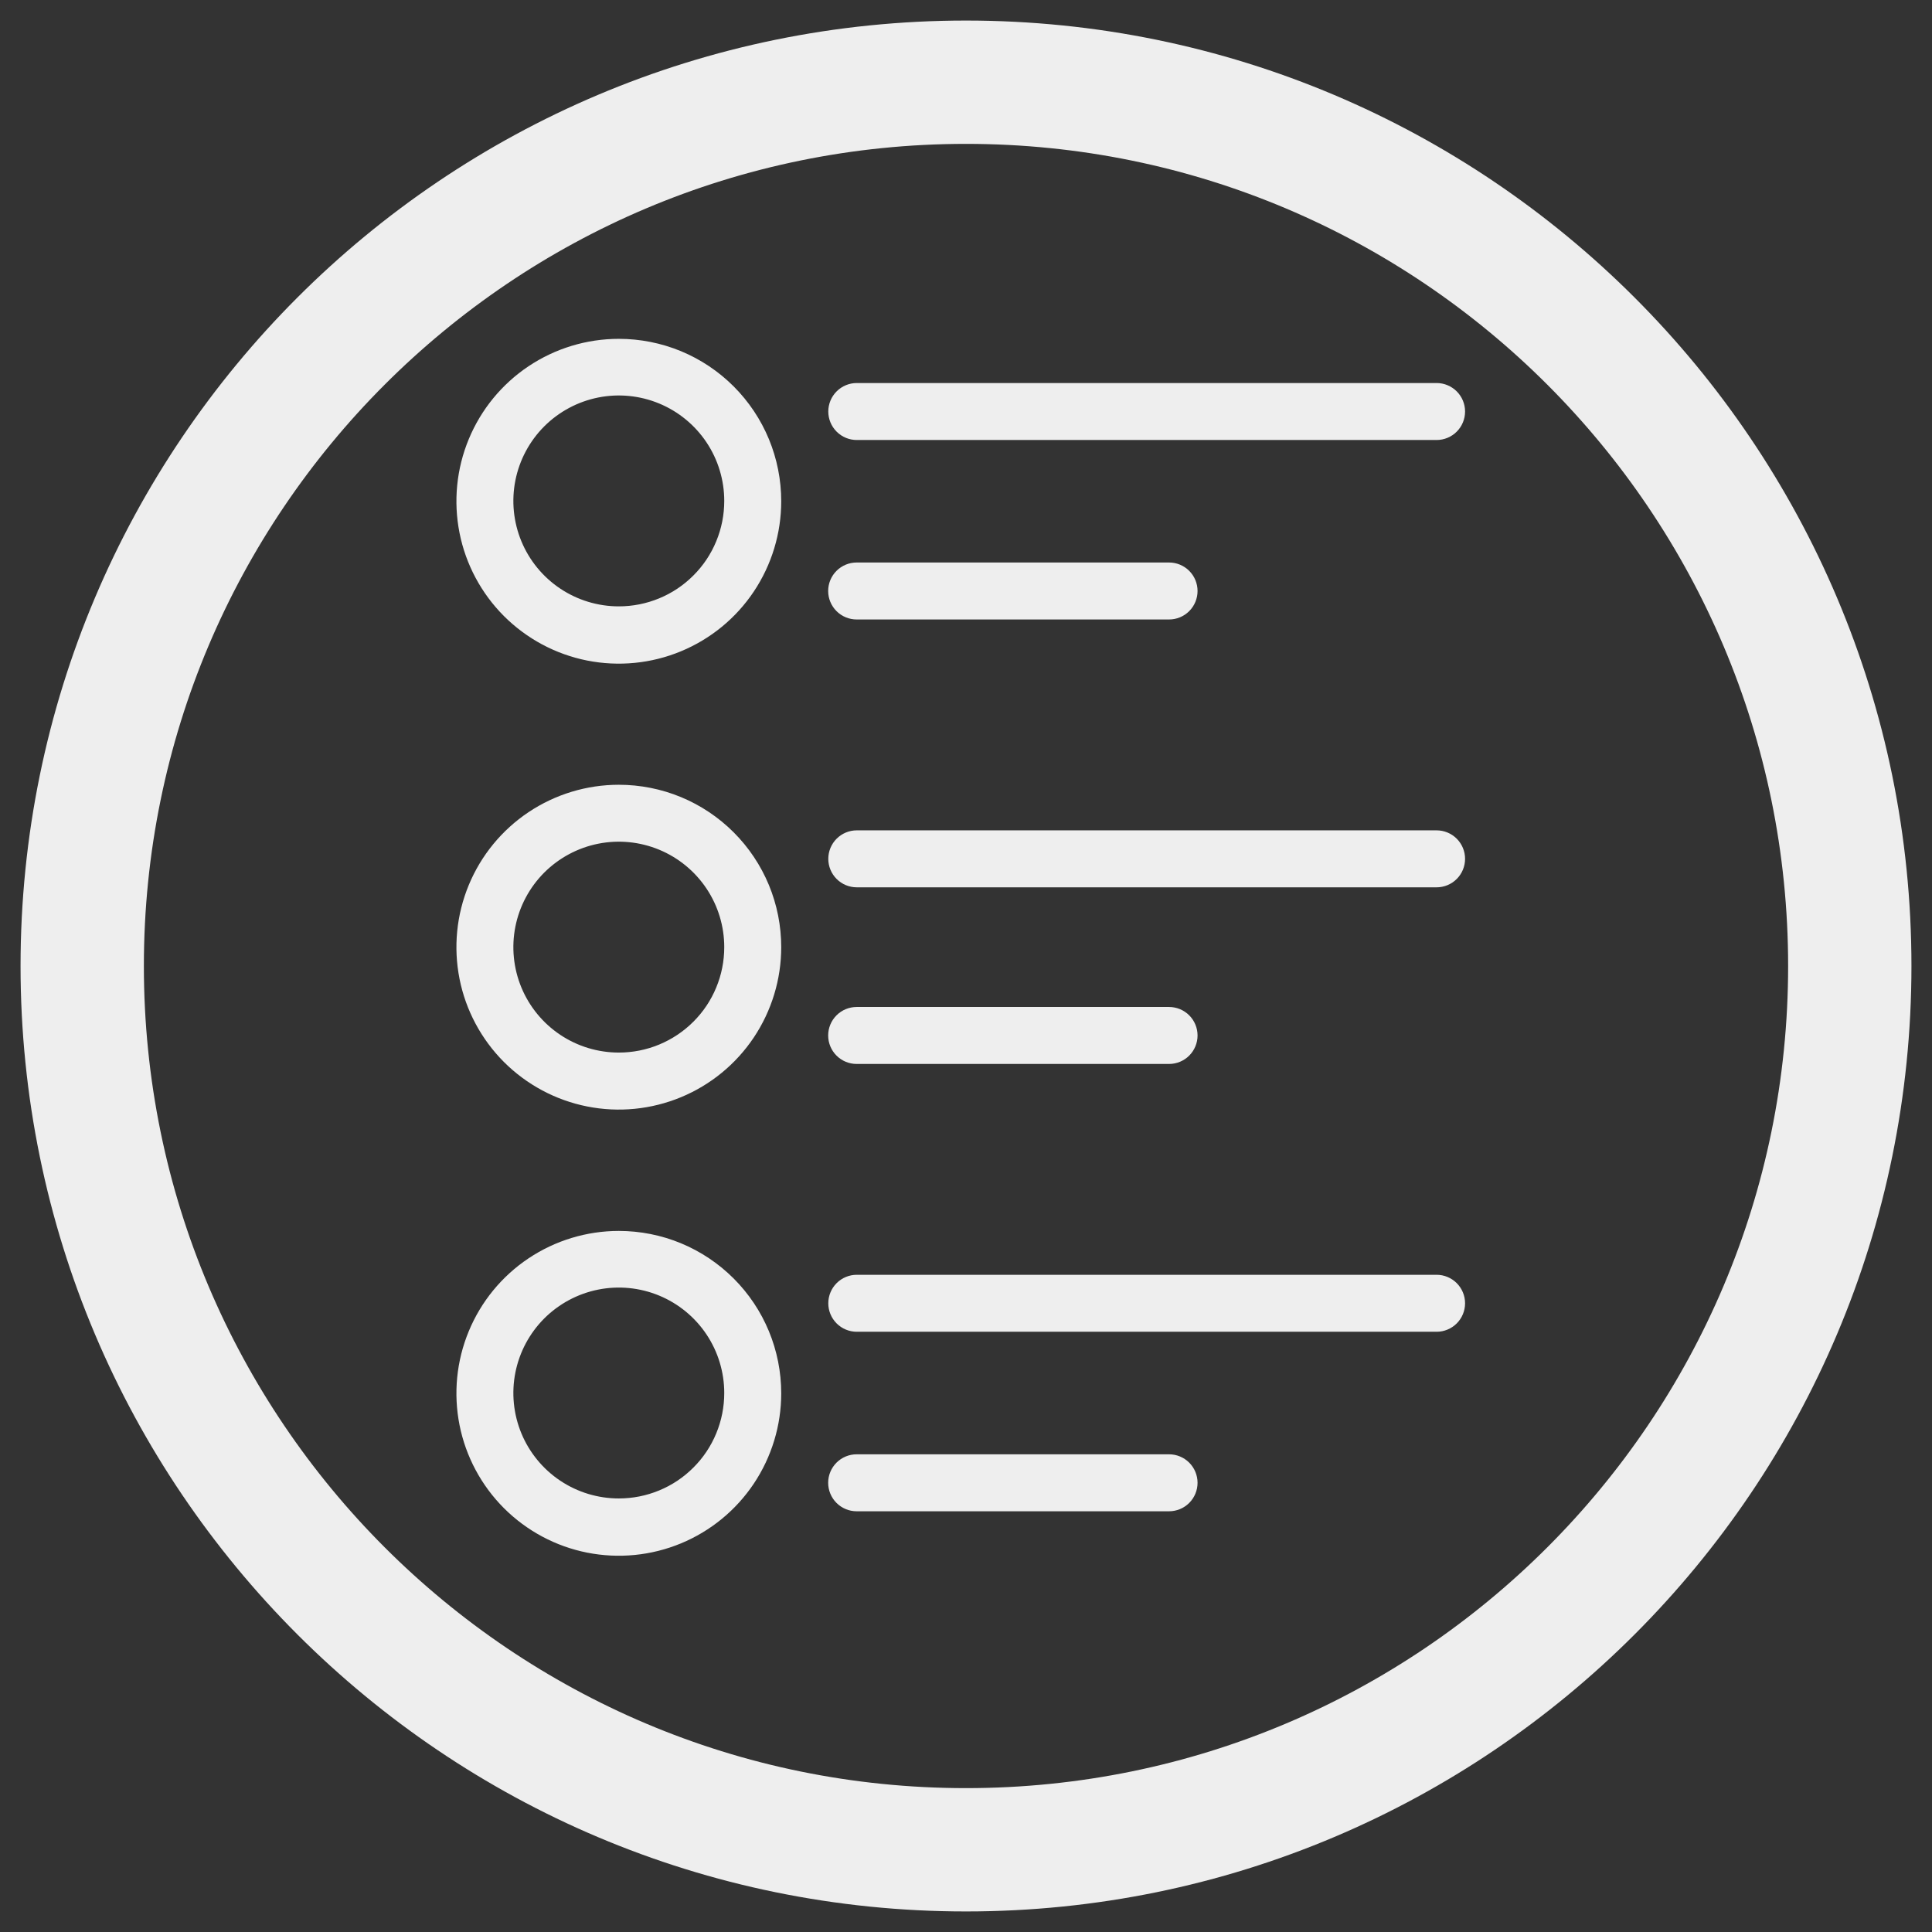 <svg width="47" height="47" viewBox="0 0 47 47" fill="none" xmlns="http://www.w3.org/2000/svg">
<rect x="0" y="0" width="47" height="47" fill="#333333" stroke="none"/>
<path d="M15.054 19.091C14.273 19.091 13.509 19.323 12.859 19.757C12.209 20.191 11.703 20.808 11.404 21.53C11.105 22.252 11.027 23.046 11.179 23.813C11.331 24.579 11.708 25.283 12.26 25.836C12.813 26.388 13.517 26.765 14.283 26.917C15.05 27.07 15.844 26.991 16.566 26.692C17.288 26.393 17.905 25.887 18.339 25.237C18.773 24.587 19.005 23.823 19.005 23.042C19.005 22.523 18.903 22.009 18.705 21.53C18.506 21.05 18.215 20.615 17.848 20.248C17.481 19.881 17.046 19.59 16.566 19.391C16.087 19.193 15.573 19.091 15.054 19.091V19.091ZM15.054 25.606C14.547 25.606 14.051 25.456 13.629 25.174C13.207 24.892 12.878 24.491 12.684 24.023C12.49 23.554 12.439 23.038 12.538 22.541C12.637 22.043 12.882 21.586 13.24 21.227C13.599 20.869 14.056 20.624 14.554 20.525C15.051 20.426 15.567 20.477 16.036 20.671C16.504 20.865 16.905 21.194 17.187 21.616C17.469 22.038 17.619 22.534 17.619 23.041C17.619 23.378 17.553 23.712 17.424 24.023C17.296 24.334 17.107 24.617 16.868 24.855C16.63 25.093 16.347 25.282 16.036 25.411C15.725 25.54 15.391 25.606 15.054 25.606V25.606Z" fill="#EEEEEE"/>
<path d="M34.948 20.2H20.843C20.659 20.2 20.483 20.273 20.353 20.403C20.223 20.533 20.15 20.709 20.15 20.893C20.15 21.077 20.223 21.253 20.353 21.383C20.483 21.513 20.659 21.586 20.843 21.586H34.948C35.132 21.586 35.308 21.513 35.438 21.383C35.568 21.253 35.641 21.077 35.641 20.893C35.641 20.709 35.568 20.533 35.438 20.403C35.308 20.273 35.132 20.2 34.948 20.2V20.2Z" fill="#EEEEEE"/>
<path d="M28.44 24.497H20.84C20.656 24.497 20.48 24.57 20.35 24.7C20.22 24.83 20.147 25.006 20.147 25.19C20.147 25.374 20.22 25.55 20.35 25.68C20.48 25.81 20.656 25.883 20.84 25.883H28.44C28.624 25.883 28.8 25.81 28.93 25.68C29.06 25.55 29.133 25.374 29.133 25.19C29.133 25.006 29.06 24.83 28.93 24.7C28.8 24.57 28.624 24.497 28.44 24.497Z" fill="#EEEEEE"/>
<path d="M15.054 8.243C14.273 8.243 13.509 8.475 12.859 8.909C12.209 9.343 11.703 9.96 11.404 10.682C11.105 11.404 11.027 12.198 11.179 12.965C11.331 13.731 11.708 14.435 12.26 14.988C12.813 15.54 13.517 15.917 14.283 16.069C15.05 16.221 15.844 16.143 16.566 15.844C17.288 15.545 17.905 15.039 18.339 14.389C18.773 13.739 19.005 12.975 19.005 12.194C19.005 11.675 18.903 11.161 18.705 10.682C18.506 10.202 18.215 9.767 17.848 9.4C17.481 9.033 17.046 8.742 16.566 8.543C16.087 8.345 15.573 8.243 15.054 8.243ZM15.054 14.751C14.547 14.751 14.051 14.601 13.629 14.319C13.207 14.037 12.878 13.636 12.684 13.168C12.49 12.699 12.439 12.183 12.538 11.686C12.637 11.188 12.882 10.731 13.24 10.372C13.599 10.014 14.056 9.769 14.554 9.67C15.051 9.571 15.567 9.622 16.036 9.816C16.504 10.01 16.905 10.339 17.187 10.761C17.469 11.183 17.619 11.679 17.619 12.186C17.619 12.523 17.553 12.857 17.424 13.168C17.296 13.479 17.107 13.762 16.868 14C16.63 14.239 16.347 14.428 16.036 14.556C15.725 14.685 15.391 14.751 15.054 14.751V14.751Z" fill="#EEEEEE"/>
<path d="M34.948 9.318H20.843C20.659 9.318 20.483 9.391 20.353 9.521C20.223 9.651 20.15 9.827 20.15 10.011C20.15 10.195 20.223 10.371 20.353 10.501C20.483 10.631 20.659 10.704 20.843 10.704H34.948C35.132 10.704 35.308 10.631 35.438 10.501C35.568 10.371 35.641 10.195 35.641 10.011C35.641 9.827 35.568 9.651 35.438 9.521C35.308 9.391 35.132 9.318 34.948 9.318V9.318Z" fill="#EEEEEE"/>
<path d="M28.44 13.684H20.84C20.656 13.684 20.48 13.757 20.35 13.887C20.22 14.017 20.147 14.193 20.147 14.377C20.147 14.561 20.22 14.737 20.35 14.867C20.48 14.997 20.656 15.07 20.84 15.07H28.44C28.624 15.07 28.8 14.997 28.93 14.867C29.06 14.737 29.133 14.561 29.133 14.377C29.133 14.193 29.06 14.017 28.93 13.887C28.8 13.757 28.624 13.684 28.44 13.684Z" fill="#EEEEEE"/>
<path d="M15.054 29.945C14.273 29.945 13.509 30.177 12.859 30.611C12.209 31.045 11.703 31.662 11.404 32.384C11.105 33.106 11.027 33.9 11.179 34.667C11.331 35.433 11.708 36.137 12.26 36.69C12.813 37.242 13.517 37.619 14.283 37.771C15.05 37.923 15.844 37.845 16.566 37.546C17.288 37.247 17.905 36.741 18.339 36.091C18.773 35.441 19.005 34.677 19.005 33.896C19.005 33.377 18.903 32.863 18.705 32.384C18.506 31.904 18.215 31.469 17.848 31.102C17.481 30.735 17.046 30.444 16.566 30.245C16.087 30.047 15.573 29.945 15.054 29.945ZM15.054 36.453C14.547 36.453 14.051 36.303 13.629 36.021C13.207 35.739 12.878 35.338 12.684 34.87C12.49 34.401 12.439 33.885 12.538 33.388C12.637 32.89 12.882 32.433 13.24 32.074C13.599 31.716 14.056 31.471 14.554 31.372C15.051 31.273 15.567 31.324 16.036 31.518C16.504 31.712 16.905 32.041 17.187 32.463C17.469 32.885 17.619 33.381 17.619 33.888C17.619 34.225 17.553 34.559 17.424 34.87C17.296 35.181 17.107 35.464 16.868 35.702C16.63 35.941 16.347 36.13 16.036 36.258C15.725 36.387 15.391 36.453 15.054 36.453V36.453Z" fill="#EEEEEE"/>
<path d="M34.948 31.012H20.843C20.659 31.012 20.483 31.085 20.353 31.215C20.223 31.345 20.15 31.521 20.15 31.705C20.15 31.889 20.223 32.065 20.353 32.195C20.483 32.325 20.659 32.398 20.843 32.398H34.948C35.132 32.398 35.308 32.325 35.438 32.195C35.568 32.065 35.641 31.889 35.641 31.705C35.641 31.521 35.568 31.345 35.438 31.215C35.308 31.085 35.132 31.012 34.948 31.012V31.012Z" fill="#EEEEEE"/>
<path d="M28.44 35.379H20.84C20.656 35.379 20.48 35.452 20.35 35.582C20.22 35.712 20.147 35.888 20.147 36.072C20.147 36.256 20.22 36.432 20.35 36.562C20.48 36.692 20.656 36.765 20.84 36.765H28.44C28.624 36.765 28.8 36.692 28.93 36.562C29.06 36.432 29.133 36.256 29.133 36.072C29.133 35.888 29.06 35.712 28.93 35.582C28.8 35.452 28.624 35.379 28.44 35.379V35.379Z" fill="#EEEEEE"/>
<path d="M23.5 45C35.374 45 45 35.374 45 23.5C45 11.626 35.374 2 23.5 2C11.626 2 2 11.626 2 23.5C2 35.374 11.626 45 23.5 45Z" stroke="#EEEEEE" stroke-width="3"/>
</svg>
